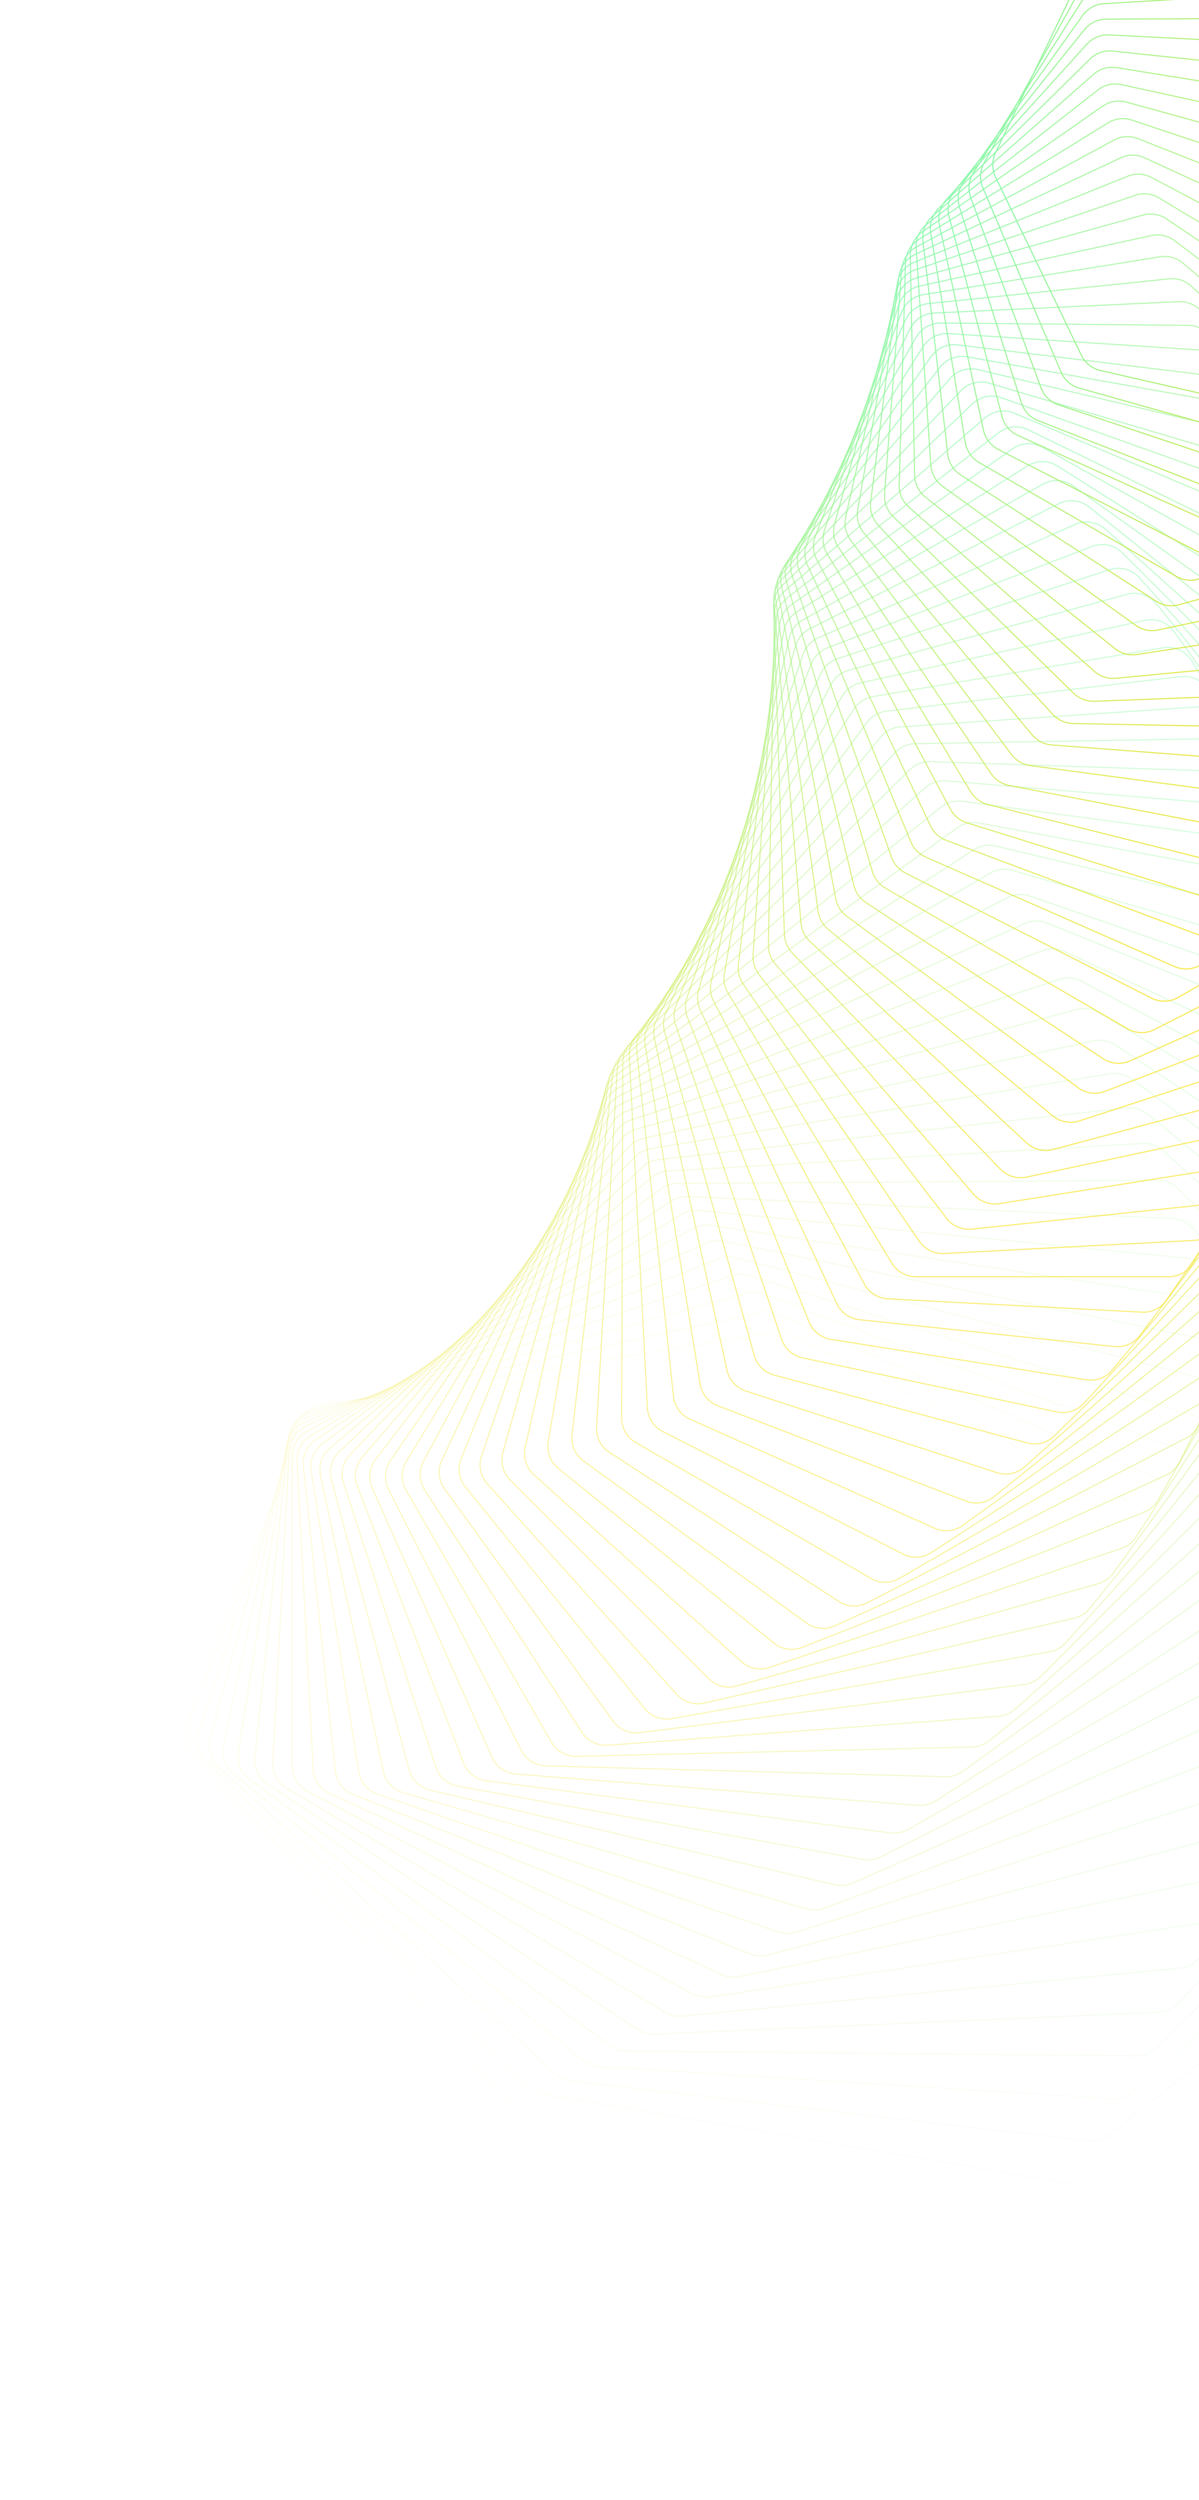<svg width="466" height="971" viewBox="0 0 466 971" fill="none" xmlns="http://www.w3.org/2000/svg">
<path opacity="0.014" d="M532.101 795.205C533.197 799.968 531.009 804.882 526.736 807.254L399.859 877.686C397.332 879.088 394.353 879.437 391.57 878.655L191.542 822.465C189.353 821.85 187.41 820.571 185.981 818.803L71.559 677.327C68.967 674.123 68.391 669.736 70.067 665.97L121.536 550.371C123.212 546.606 126.858 544.099 130.973 543.881L312.674 534.246C314.944 534.126 317.195 534.714 319.116 535.929L494.719 646.98C497.162 648.525 498.896 650.972 499.544 653.789L532.101 795.205Z" stroke="url(#paint0_linear_2473_9389)" stroke-width="0.448"/>
<path opacity="0.029" d="M537.347 772.972C538.681 777.66 536.759 782.666 532.631 785.258L410.618 861.877C408.167 863.416 405.207 863.924 402.382 863.29L201.528 818.16C199.304 817.661 197.291 816.48 195.769 814.783L75.328 680.491C72.58 677.427 71.779 673.082 73.254 669.239L118.332 551.808C119.807 547.965 123.31 545.272 127.402 544.834L306.766 525.625C309.033 525.383 311.319 525.852 313.306 526.969L492.767 627.83C495.29 629.248 497.151 631.606 497.942 634.39L537.347 772.972Z" stroke="url(#paint1_linear_2473_9389)" stroke-width="0.448"/>
<path opacity="0.043" d="M541.885 750.731C543.45 755.333 541.798 760.417 537.827 763.22L420.976 845.711C418.608 847.383 415.674 848.049 412.816 847.564L211.741 813.427C209.487 813.044 207.408 811.966 205.797 810.343L79.773 683.476C76.876 680.56 75.853 676.268 77.124 672.359L115.761 553.445C117.031 549.535 120.381 546.664 124.439 546.008L300.965 517.445C303.223 517.079 305.538 517.429 307.587 518.445L490.325 609.016C492.922 610.303 494.904 612.566 495.837 615.311L541.885 750.731Z" stroke="url(#paint2_linear_2473_9389)" stroke-width="0.448"/>
<path opacity="0.058" d="M545.713 728.52C547.504 733.025 546.125 738.171 542.322 741.177L430.909 829.21C428.631 831.01 425.733 831.833 422.849 831.499L222.149 808.252C219.87 807.988 217.732 807.017 216.034 805.474L84.871 686.244C81.833 683.483 80.592 679.257 81.654 675.291L113.821 555.245C114.883 551.28 118.071 548.24 122.082 547.367L295.288 509.694C297.53 509.206 299.868 509.434 301.973 510.344L487.408 590.562C490.072 591.715 492.171 593.877 493.244 596.575L545.713 728.52Z" stroke="url(#paint3_linear_2473_9389)" stroke-width="0.448"/>
<path opacity="0.072" d="M548.84 706.38C550.851 710.776 549.747 715.971 546.122 719.168L440.405 812.403C438.224 814.326 435.369 815.304 432.467 815.123L232.726 802.632C230.429 802.489 228.236 801.626 226.456 800.167L90.603 688.764C87.433 686.165 85.978 682.014 86.83 678.005L112.513 557.175C113.365 553.165 116.383 549.965 120.336 548.88L289.756 502.365C291.975 501.755 294.33 501.86 296.486 502.663L484.039 572.494C486.764 573.509 488.974 575.564 490.184 578.208L548.84 706.38Z" stroke="url(#paint4_linear_2473_9389)" stroke-width="0.448"/>
<path opacity="0.087" d="M551.281 684.348C553.506 688.624 552.678 693.852 549.24 697.231L449.455 795.313C447.378 797.354 444.575 798.485 441.663 798.458L243.451 796.559C241.143 796.537 238.9 795.787 237.043 794.416L96.956 691.001C93.662 688.57 91.997 684.507 92.637 680.463L111.844 559.197C112.485 555.154 115.324 551.804 119.208 550.509L284.395 495.445C286.585 494.715 288.95 494.695 291.152 495.387L480.249 554.832C483.027 555.706 485.344 557.648 486.688 560.231L551.281 684.348Z" stroke="url(#paint5_linear_2473_9389)" stroke-width="0.448"/>
<path opacity="0.101" d="M553.038 662.459C555.47 666.606 554.918 671.852 551.677 675.402L458.039 777.967C456.072 780.121 453.329 781.403 450.415 781.529L254.289 790.027C251.975 790.127 249.689 789.493 247.758 788.214L103.896 692.924C100.488 690.666 98.619 686.701 99.046 682.635L111.801 561.277C112.229 557.211 114.882 553.721 118.685 552.221L279.215 488.925C281.369 488.075 283.737 487.929 285.98 488.509L476.053 537.598C478.877 538.327 481.294 540.151 482.77 542.667L553.038 662.459Z" stroke="url(#paint6_linear_2473_9389)" stroke-width="0.448"/>
<path opacity="0.116" d="M554.138 640.751C556.769 644.757 556.494 650.008 553.458 653.717L466.159 760.392C464.309 762.653 461.634 764.082 458.726 764.363L265.226 783.034C262.913 783.257 260.589 782.74 258.589 781.557L111.416 694.502C107.902 692.424 105.834 688.566 106.048 684.489L112.395 563.38C112.608 559.304 115.069 555.683 118.78 553.983L274.247 482.789C276.36 481.822 278.725 481.55 281.002 482.014L471.49 520.809C474.352 521.392 476.864 523.093 478.468 525.535L554.138 640.751Z" stroke="url(#paint7_linear_2473_9389)" stroke-width="0.448"/>
<path opacity="0.13" d="M554.595 619.258C557.417 623.114 557.417 628.354 554.595 632.21L473.806 742.616C472.078 744.977 469.478 746.55 466.585 746.985L276.233 775.578C273.928 775.924 271.572 775.527 269.508 774.443L119.486 695.707C115.877 693.813 113.616 690.073 113.616 685.997L113.616 565.472C113.616 561.395 115.877 557.656 119.486 555.761L269.508 477.025C271.572 475.942 273.928 475.544 276.233 475.891L466.585 504.484C469.478 504.918 472.078 506.491 473.806 508.852L554.595 619.258Z" stroke="url(#paint8_linear_2473_9389)" stroke-width="0.448"/>
<path opacity="0.145" d="M554.417 598.012C557.421 601.709 557.695 606.923 555.094 610.915L480.964 724.663C479.364 727.119 476.848 728.831 473.977 729.419L287.276 767.656C284.985 768.125 282.603 767.85 280.479 766.869L128.072 696.51C124.377 694.804 121.93 691.192 121.717 687.127L115.449 567.517C115.236 563.452 117.291 559.604 120.788 557.521L265.006 471.617C267.015 470.42 269.355 469.897 271.683 470.124L461.358 488.635C464.274 488.92 466.956 490.36 468.804 492.635L554.417 598.012Z" stroke="url(#paint9_linear_2473_9389)" stroke-width="0.448"/>
<path opacity="0.159" d="M553.636 577.048C556.813 580.578 557.357 585.752 554.983 589.866L487.638 706.565C486.171 709.108 483.746 710.956 480.906 711.696L298.339 759.273C296.068 759.865 293.667 759.713 291.489 758.838L137.158 696.889C133.386 695.375 130.761 691.9 130.337 687.859L117.895 569.486C117.47 565.444 119.315 561.499 122.69 559.234L260.768 466.551C262.717 465.243 265.034 464.595 267.379 464.702L455.847 473.282C458.78 473.415 461.536 474.719 463.5 476.9L553.636 577.048Z" stroke="url(#paint10_linear_2473_9389)" stroke-width="0.448"/>
<path opacity="0.174" d="M552.267 556.394C555.608 559.749 556.419 564.869 554.278 569.091L493.822 688.346C492.493 690.968 490.166 692.947 487.364 693.838L309.393 750.428C307.148 751.142 304.734 751.114 302.506 750.349L146.71 696.818C142.872 695.499 140.077 692.17 139.442 688.162L120.94 571.343C120.305 567.335 121.935 563.304 125.177 560.865L256.806 461.81C258.688 460.394 260.976 459.621 263.331 459.606L450.079 458.431C453.019 458.412 455.844 459.575 457.918 461.658L552.267 556.394Z" stroke="url(#paint11_linear_2473_9389)" stroke-width="0.448"/>
<path opacity="0.188" d="M550.336 536.08C553.83 539.252 554.904 544.304 553.001 548.622L499.514 670.033C498.327 672.728 496.105 674.832 493.35 675.872L320.412 741.126C318.201 741.961 315.779 742.058 313.508 741.404L156.7 696.275C152.806 695.154 149.848 691.979 149.006 688.016L124.571 573.058C123.728 569.095 125.139 564.991 128.24 562.384L253.136 457.376C254.945 455.855 257.197 454.959 259.557 454.822L444.084 444.095C447.024 443.924 449.91 444.943 452.09 446.922L550.336 536.08Z" stroke="url(#paint12_linear_2473_9389)" stroke-width="0.448"/>
<path opacity="0.203" d="M547.863 516.135C551.502 519.116 552.833 524.086 551.173 528.488L504.713 651.654C503.671 654.414 501.562 656.638 498.861 657.824L331.371 731.372C329.2 732.326 326.777 732.549 324.467 732.01L167.095 695.24C163.156 694.32 160.044 691.307 158.997 687.4L128.773 574.601C127.726 570.694 128.915 566.528 131.865 563.762L249.769 453.233C251.5 451.61 253.71 450.593 256.067 450.333L437.891 430.282C440.824 429.959 443.762 430.83 446.044 432.7L547.863 516.135Z" stroke="url(#paint13_linear_2473_9389)" stroke-width="0.448"/>
<path opacity="0.217" d="M544.882 496.584C548.654 499.369 550.238 504.244 548.824 508.714L509.425 633.236C508.534 636.053 506.543 638.392 503.904 639.721L342.252 721.172C340.126 722.244 337.709 722.594 335.366 722.17L177.871 693.697C173.898 692.978 170.64 690.134 169.392 686.294L133.537 575.943C132.289 572.102 133.253 567.887 136.045 564.97L246.725 449.361C248.372 447.642 250.533 446.505 252.882 446.122L431.538 417C434.454 416.525 437.439 417.246 439.816 419.002L544.882 496.584Z" stroke="url(#paint14_linear_2473_9389)" stroke-width="0.448"/>
<path opacity="0.232" d="M541.414 477.451C545.308 480.034 547.138 484.8 545.972 489.325L513.648 614.804C512.91 617.671 511.044 620.117 508.475 621.587L353.023 710.534C350.949 711.72 348.545 712.197 346.175 711.892L188.989 691.626C184.991 691.111 181.598 688.443 180.153 684.68L138.84 577.054C137.395 573.291 138.132 569.038 140.758 565.98L244.009 445.742C245.566 443.929 247.672 442.675 250.008 442.169L425.048 404.252C427.94 403.625 430.964 404.195 433.431 405.831L541.414 477.451Z" stroke="url(#paint15_linear_2473_9389)" stroke-width="0.448"/>
<path opacity="0.246" d="M537.487 458.76C541.492 461.135 543.561 465.781 542.646 470.347L517.387 596.386C516.804 599.294 515.069 601.841 512.577 603.448L363.664 699.467C361.648 700.767 359.262 701.37 356.871 701.184L200.418 689.016C196.406 688.704 192.887 686.22 191.25 682.544L144.664 577.91C143.027 574.234 143.536 569.956 145.988 566.766L241.634 442.357C243.095 440.456 245.14 439.086 247.455 438.458L418.453 392.043C421.315 391.266 424.369 391.681 426.92 393.194L537.487 458.76Z" stroke="url(#paint16_linear_2473_9389)" stroke-width="0.448"/>
<path opacity="0.261" d="M533.131 440.529C537.237 442.692 539.536 447.206 538.873 451.799L520.648 578.006C520.223 580.946 518.624 583.588 516.217 585.327L374.151 687.98C372.2 689.39 369.839 690.119 367.432 690.054L212.125 685.853C208.109 685.744 204.474 683.449 202.65 679.869L150.991 578.483C149.167 574.903 149.447 570.613 151.719 567.301L239.608 439.185C240.97 437.2 242.948 435.718 245.235 434.968L411.787 380.372C414.61 379.447 417.687 379.707 420.315 381.091L533.131 440.529Z" stroke="url(#paint17_linear_2473_9389)" stroke-width="0.448"/>
<path opacity="0.275" d="M528.378 422.78C532.572 424.727 535.095 429.096 534.684 433.702L523.439 559.689C523.175 562.653 521.717 565.382 519.401 567.25L384.465 676.086C382.584 677.603 380.254 678.456 377.838 678.513L224.077 682.127C220.068 682.221 216.327 680.12 214.322 676.647L157.801 578.749C155.796 575.276 155.846 570.986 157.932 567.561L237.943 436.207C239.2 434.143 241.104 432.552 243.359 431.681L405.08 369.241C407.856 368.17 410.949 368.272 413.648 369.525L528.378 422.78Z" stroke="url(#paint18_linear_2473_9389)" stroke-width="0.448"/>
<path opacity="0.29" d="M523.257 405.528C527.528 407.255 530.264 411.469 530.105 416.074L525.767 541.459C525.664 544.438 524.352 547.247 522.135 549.239L394.583 663.795C392.777 665.416 390.485 666.393 388.066 666.572L236.239 677.828C232.247 678.124 228.411 676.222 226.231 672.865L165.07 578.685C162.89 575.328 162.712 571.049 164.606 567.523L236.642 433.4C237.79 431.263 239.615 429.566 241.83 428.577L398.362 358.646C401.084 357.43 404.183 357.375 406.947 358.492L523.257 405.528Z" stroke="url(#paint19_linear_2473_9389)" stroke-width="0.448"/>
<path opacity="0.304" d="M517.799 388.79C522.136 390.295 525.076 394.343 525.168 398.932L527.641 523.342C527.7 526.328 526.539 529.209 524.426 531.319L404.483 651.123C402.759 652.845 400.512 653.943 398.095 654.246L248.576 672.953C244.612 673.449 240.691 671.75 238.343 668.518L172.774 578.27C170.426 575.038 170.021 570.784 171.718 567.167L235.714 430.748C236.748 428.542 238.488 426.744 240.658 425.637L391.663 348.585C394.323 347.228 397.421 347.014 400.242 347.993L517.799 388.79Z" stroke="url(#paint20_linear_2473_9389)" stroke-width="0.448"/>
<path opacity="0.319" d="M512.039 372.578C516.429 373.858 519.564 377.73 519.904 382.291L529.074 505.358C529.296 508.342 528.29 511.286 526.288 513.51L414.149 638.083C412.513 639.901 410.315 641.12 407.907 641.545L261.057 667.495C257.13 668.189 253.136 666.697 250.626 663.597L180.893 577.484C178.383 574.385 177.754 570.168 179.249 566.471L235.164 428.225C236.081 425.958 237.73 424.062 239.848 422.839L385.014 339.051C387.605 337.556 390.695 337.184 393.567 338.021L512.039 372.578Z" stroke="url(#paint21_linear_2473_9389)" stroke-width="0.448"/>
<path opacity="0.333" d="M506.007 356.904C510.44 357.959 513.758 361.644 514.344 366.163L530.076 487.532C530.461 490.504 529.613 493.505 527.728 495.836L423.561 624.693C422.017 626.603 419.876 627.939 417.483 628.488L273.645 661.454C269.765 662.343 265.709 661.06 263.046 658.102L189.399 576.31C186.736 573.352 185.884 569.184 187.174 565.418L234.995 425.815C235.791 423.491 237.343 421.502 239.404 420.166L378.444 330.039C380.959 328.408 384.032 327.878 386.948 328.572L506.007 356.904Z" stroke="url(#paint22_linear_2473_9389)" stroke-width="0.448"/>
<path opacity="0.348" d="M499.74 341.776C504.203 342.604 507.694 346.096 508.522 350.558L530.662 469.882C531.21 472.835 530.523 475.882 528.762 478.315L432.704 610.966C431.257 612.964 429.179 614.415 426.806 615.087L286.309 654.826C282.487 655.908 278.379 654.837 275.57 652.028L198.27 574.728C195.461 571.919 194.391 567.811 195.472 563.989L235.212 423.492C235.883 421.119 237.335 419.041 239.332 417.595L371.984 321.536C374.416 319.775 377.464 319.088 380.416 319.636L499.74 341.776Z" stroke="url(#paint23_linear_2473_9389)" stroke-width="0.448"/>
<path opacity="0.362" d="M493.263 327.203C497.744 327.804 501.397 331.093 502.463 335.486L530.84 452.43C531.55 455.354 531.027 458.441 529.394 460.967L441.553 596.921C440.209 599.002 438.2 600.566 435.854 601.359L299.009 647.616C295.253 648.885 291.105 648.029 288.159 645.376L207.471 572.725C204.525 570.072 203.24 566.036 204.11 562.169L235.809 421.238C236.353 418.822 237.698 416.66 239.627 415.106L365.654 313.535C367.997 311.647 371.012 310.805 373.994 311.205L493.263 327.203Z" stroke="url(#paint24_linear_2473_9389)" stroke-width="0.448"/>
<path opacity="0.377" d="M486.618 313.19C491.105 313.564 494.907 316.643 496.206 320.954L530.632 435.196C531.502 438.082 531.145 441.199 529.646 443.814L450.102 582.577C448.865 584.735 446.931 586.409 444.617 587.323L311.717 639.826C308.038 641.279 303.861 640.639 300.787 638.149L216.984 570.287C213.91 567.797 212.415 563.845 213.071 559.944L236.796 419.032C237.209 416.579 238.443 414.339 240.297 412.681L359.49 306.024C361.736 304.014 364.711 303.017 367.714 303.268L486.618 313.19Z" stroke="url(#paint25_linear_2473_9389)" stroke-width="0.448"/>
<path opacity="0.391" d="M479.835 299.74C484.317 299.889 488.256 302.751 489.783 306.967L530.052 418.198C531.08 421.038 530.892 424.176 529.531 426.872L458.334 567.953C457.208 570.183 455.355 571.962 453.08 572.996L324.401 631.462C320.807 633.095 316.612 632.67 313.419 630.35L226.78 567.403C223.586 565.082 221.886 561.224 222.328 557.302L238.169 416.853C238.449 414.371 239.568 412.058 241.341 410.298L353.516 298.989C355.66 296.862 358.586 295.713 361.604 295.814L479.835 299.74Z" stroke="url(#paint26_linear_2473_9389)" stroke-width="0.448"/>
<path opacity="0.406" d="M472.947 286.854C477.412 286.779 481.476 289.418 483.223 293.527L529.116 401.452C530.3 404.236 530.281 407.386 529.063 410.157L466.235 553.065C465.225 555.363 463.458 557.244 461.228 558.396L337.025 622.529C333.525 624.337 329.325 624.128 326.021 621.983L236.828 564.06C233.525 561.914 231.625 558.162 231.853 554.229L239.924 414.68C240.069 412.174 241.069 409.794 242.757 407.937L347.756 292.415C349.792 290.175 352.662 288.877 355.687 288.826L472.947 286.854Z" stroke="url(#paint27_linear_2473_9389)" stroke-width="0.448"/>
<path opacity="0.42" d="M465.984 274.533C470.421 274.236 474.597 276.648 476.558 280.638L527.838 384.975C529.175 387.697 529.326 390.85 528.255 393.686L473.79 537.938C472.9 540.296 471.224 542.276 469.045 543.544L349.557 613.04C346.16 615.016 341.964 615.023 338.56 613.057L247.099 560.252C243.696 558.287 241.604 554.651 241.616 550.72L242.058 412.493C242.066 409.972 242.943 407.53 244.54 405.58L342.233 286.286C344.154 283.94 346.96 282.495 349.985 282.292L465.984 274.533Z" stroke="url(#paint28_linear_2473_9389)" stroke-width="0.448"/>
<path opacity="0.435" d="M458.984 262.774C463.381 262.258 467.656 264.437 469.824 268.297L526.242 368.783C527.729 371.432 528.051 374.579 527.13 377.474L480.994 522.589C480.227 525.003 478.648 527.077 476.525 528.458L361.97 603.003C358.683 605.141 354.504 605.362 351.01 603.582L257.57 555.972C254.076 554.192 251.798 550.681 251.597 546.765L244.571 410.272C244.44 407.742 245.19 405.246 246.692 403.206L336.974 280.585C338.775 278.138 341.51 276.549 344.528 276.195L458.984 262.774Z" stroke="url(#paint29_linear_2473_9389)" stroke-width="0.448"/>
<path opacity="0.449" d="M451.975 251.573C456.321 250.842 460.682 252.784 463.047 256.503L524.342 352.889C525.975 355.457 526.467 358.589 525.701 361.535L487.833 507.041C487.192 509.504 485.714 511.667 483.654 513.16L374.229 592.43C371.061 594.726 366.91 595.159 363.335 593.568L268.207 551.214C264.633 549.623 262.177 546.248 261.763 542.357L247.453 407.997C247.183 405.466 247.802 402.921 249.204 400.797L331.997 275.293C333.673 272.752 336.33 271.022 339.332 270.517L451.975 251.573Z" stroke="url(#paint30_linear_2473_9389)" stroke-width="0.448"/>
<path opacity="0.464" d="M444.989 240.923C449.274 239.981 453.708 241.683 456.262 245.25L522.158 337.305C523.934 339.785 524.596 342.893 523.986 345.881L494.299 491.315C493.788 493.821 492.417 496.068 490.424 497.67L386.308 581.337C383.266 583.782 379.153 584.425 375.509 583.027L278.984 545.974C275.34 544.575 272.714 541.345 272.089 537.492L250.7 405.649C250.29 403.125 250.776 400.537 252.072 398.333L327.325 270.39C328.871 267.761 331.443 265.895 334.422 265.24L444.989 240.923Z" stroke="url(#paint31_linear_2473_9389)" stroke-width="0.448"/>
<path opacity="0.478" d="M438.061 230.818C442.274 229.669 446.767 231.129 449.5 234.535L519.715 322.044C521.628 324.428 522.459 327.502 522.008 330.525L500.389 475.434C500.009 477.975 498.75 480.303 496.83 482.01L398.181 569.739C395.272 572.326 391.208 573.177 387.505 571.974L289.875 540.252C286.171 539.049 283.384 535.972 282.551 532.168L254.308 403.21C253.758 400.7 254.107 398.077 255.295 395.798L322.979 265.857C324.391 263.146 326.871 261.147 329.819 260.343L438.061 230.818Z" stroke="url(#paint32_linear_2473_9389)" stroke-width="0.448"/>
<path opacity="0.493" d="M431.213 221.248C435.344 219.897 439.883 221.113 442.785 224.349L517.024 307.115C519.069 309.395 520.068 312.427 519.778 315.476L506.089 459.418C505.844 461.989 504.701 464.391 502.859 466.201L409.815 557.652C407.044 560.375 403.041 561.429 399.289 560.424L300.844 534.046C297.093 533.04 294.152 530.126 293.115 526.383L258.262 400.661C257.572 398.173 257.782 395.521 258.856 393.172L318.972 261.67C320.246 258.885 322.626 256.758 325.537 255.806L431.213 221.248Z" stroke="url(#paint33_linear_2473_9389)" stroke-width="0.448"/>
<path opacity="0.507" d="M424.486 212.201C428.525 210.654 433.096 211.626 436.157 214.682L514.118 292.528C516.289 294.697 517.453 297.677 517.326 300.743L511.405 443.29C511.298 445.884 510.274 448.355 508.516 450.264L421.193 545.096C418.569 547.946 414.635 549.2 410.846 548.394L311.876 527.358C308.086 526.552 305.003 523.807 303.765 520.136L262.563 397.985C261.734 395.526 261.803 392.852 262.76 390.439L315.33 257.808C316.461 254.955 318.736 252.706 321.603 251.608L424.486 212.201Z" stroke="url(#paint34_linear_2473_9389)" stroke-width="0.448"/>
<path opacity="0.522" d="M417.897 203.666C421.835 201.929 426.425 202.656 429.633 205.525L511.005 278.292C513.298 280.342 514.624 283.261 514.661 286.337L516.325 427.075C516.355 429.683 515.455 432.217 513.786 434.222L432.282 532.091C429.809 535.06 425.956 536.509 422.14 535.904L322.931 520.191C319.114 519.587 315.897 517.018 314.463 513.43L267.192 395.165C266.223 392.743 266.15 390.055 266.986 387.583L312.059 254.248C313.044 251.334 315.207 248.968 318.022 247.726L417.897 203.666Z" stroke="url(#paint35_linear_2473_9389)" stroke-width="0.448"/>
<path opacity="0.536" d="M411.48 195.627C415.308 193.707 419.903 194.19 423.248 196.864L507.715 264.41C510.122 266.335 511.608 269.185 511.809 272.261L520.851 410.791C521.022 413.408 520.249 416 518.673 418.096L443.065 518.656C440.749 521.736 436.987 523.375 433.154 522.972L333.989 512.549C330.156 512.146 326.816 509.761 325.192 506.267L272.144 392.184C271.038 389.806 270.821 387.111 271.532 384.587L309.179 250.963C310.014 247.996 312.06 245.518 314.815 244.136L411.48 195.627Z" stroke="url(#paint36_linear_2473_9389)" stroke-width="0.448"/>
<path opacity="0.551" d="M405.259 188.07C408.968 185.973 413.555 186.213 417.024 188.687L504.265 250.891C506.78 252.684 508.422 255.455 508.788 258.523L524.981 394.464C525.293 397.082 524.651 399.724 523.173 401.908L453.518 504.815C451.364 507.998 447.701 509.82 443.863 509.619L345.021 504.439C341.183 504.238 337.731 502.042 335.921 498.652L277.404 389.028C276.163 386.702 275.801 384.006 276.385 381.435L306.699 247.932C307.383 244.919 309.306 242.335 311.995 240.814L405.259 188.07Z" stroke="url(#paint37_linear_2473_9389)" stroke-width="0.448"/>
<path opacity="0.565" d="M399.263 180.977C402.844 178.71 407.411 178.71 410.992 180.977L500.68 237.737C503.296 239.392 505.091 242.076 505.62 245.127L528.718 378.114C529.172 380.726 528.664 383.414 527.289 385.68L463.624 490.591C461.636 493.867 458.082 495.868 454.249 495.868L356.005 495.868C352.173 495.868 348.618 493.867 346.63 490.591L282.966 385.68C281.591 383.413 281.083 380.726 281.536 378.114L304.634 245.127C305.164 242.076 306.958 239.392 309.574 237.737L399.263 180.977Z" stroke="url(#paint38_linear_2473_9389)" stroke-width="0.448"/>
<path opacity="0.58" d="M393.508 174.329C396.954 171.902 401.487 171.664 405.168 173.718L496.976 224.951C499.685 226.463 501.627 229.052 502.321 232.076L532.058 361.764C532.654 364.362 532.283 367.089 531.015 369.433L473.359 476.007C471.541 479.368 468.104 481.54 464.288 481.74L366.909 486.844C363.093 487.044 359.448 485.243 357.288 482.09L288.809 382.127C287.302 379.928 286.648 377.255 286.969 374.609L302.988 242.523C303.361 239.443 305.022 236.665 307.559 234.878L393.508 174.329Z" stroke="url(#paint39_linear_2473_9389)" stroke-width="0.448"/>
<path opacity="0.594" d="M388.026 168.109C391.33 165.529 395.815 165.057 399.583 166.895L493.18 212.536C495.976 213.899 498.061 216.385 498.917 219.375L535.012 345.438C535.75 348.015 535.518 350.773 534.361 353.191L482.713 461.091C481.068 464.528 477.757 466.864 473.968 467.262L377.717 477.379C373.928 477.777 370.204 476.18 367.88 473.16L294.927 378.357C293.292 376.232 292.492 373.582 292.678 370.908L301.775 240.095C301.99 236.993 303.513 234.128 305.964 232.214L388.026 168.109Z" stroke="url(#paint40_linear_2473_9389)" stroke-width="0.448"/>
<path opacity="0.609" d="M382.831 162.295C385.986 159.57 390.413 158.869 394.255 160.486L489.31 200.493C492.182 201.702 494.405 204.076 495.422 207.022L537.578 329.154C538.458 331.703 538.368 334.487 537.325 336.973L491.665 445.867C490.196 449.37 487.019 451.863 483.267 452.457L388.4 467.483C384.648 468.077 380.856 466.688 378.376 463.81L301.301 374.356C299.541 372.313 298.595 369.694 298.644 366.998L300.996 237.816C301.053 234.7 302.433 231.755 304.792 229.717L382.831 162.295Z" stroke="url(#paint41_linear_2473_9389)" stroke-width="0.448"/>
<path opacity="0.623" d="M377.945 156.864C380.944 154.003 385.3 153.077 389.203 154.471L485.385 188.817C488.327 189.868 490.681 192.123 491.857 195.018L539.762 312.935C540.783 315.447 540.836 318.249 539.912 320.799L500.203 430.36C498.913 433.92 495.877 436.563 492.173 437.35L398.935 457.168C395.231 457.955 391.383 456.776 388.756 454.049L307.917 370.111C306.036 368.158 304.945 365.576 304.856 362.866L300.658 235.658C300.555 232.536 301.788 229.518 304.049 227.362L377.945 156.864Z" stroke="url(#paint42_linear_2473_9389)" stroke-width="0.448"/>
<path opacity="0.638" d="M373.385 151.795C376.223 148.807 380.495 147.663 384.447 148.831L481.427 177.512C484.429 178.4 486.909 180.529 488.241 183.363L541.57 296.802C542.731 299.271 542.93 302.085 542.127 304.692L508.314 414.6C507.204 418.208 504.316 420.991 500.67 421.968L409.301 446.451C405.655 447.428 401.763 446.461 398.998 443.892L314.76 365.615C312.762 363.758 311.527 361.222 311.298 358.504L300.762 233.597C300.499 230.477 301.582 227.394 303.738 225.124L373.385 151.795Z" stroke="url(#paint43_linear_2473_9389)" stroke-width="0.448"/>
<path opacity="0.652" d="M369.172 147.064C371.843 143.959 376.021 142.601 380.007 143.543L477.459 166.571C480.513 167.293 483.112 169.288 484.597 172.053L543.014 280.775C544.313 283.193 544.658 286.01 543.981 288.671L515.991 398.614C515.063 402.259 512.331 405.175 508.752 406.338L419.481 435.344C415.903 436.506 411.979 435.753 409.085 433.349L321.818 360.856C319.706 359.102 318.329 356.619 317.959 353.899L301.314 231.605C300.891 228.495 301.82 225.353 303.867 222.974L369.172 147.064Z" stroke="url(#paint44_linear_2473_9389)" stroke-width="0.448"/>
<path opacity="0.667" d="M365.318 142.647C367.818 139.435 371.891 137.871 375.898 138.586L473.499 155.992C476.596 156.544 479.306 158.4 480.941 161.087L544.099 264.874C545.535 267.233 546.028 270.048 545.479 272.755L523.224 382.429C522.479 386.103 519.907 389.142 516.407 390.486L429.454 423.864C425.953 425.208 422.009 424.67 418.996 422.438L329.072 355.826C326.852 354.182 325.335 351.76 324.823 349.046L302.312 229.656C301.729 226.565 302.502 223.372 304.433 220.89L365.318 142.647Z" stroke="url(#paint45_linear_2473_9389)" stroke-width="0.448"/>
<path opacity="0.681" d="M361.838 138.519C364.162 135.208 368.12 133.446 372.135 133.934L469.566 145.767C472.696 146.147 475.511 147.857 477.293 150.459L544.837 249.116C546.407 251.41 547.048 254.215 546.629 256.963L530.007 366.073C529.444 369.766 527.039 372.919 523.626 374.439L439.201 412.027C435.788 413.547 431.835 413.224 428.714 411.171L336.507 350.515C334.184 348.988 332.529 346.635 331.875 343.933L303.754 227.723C303.012 224.658 303.626 221.423 305.438 218.842L361.838 138.519Z" stroke="url(#paint46_linear_2473_9389)" stroke-width="0.448"/>
<path opacity="0.696" d="M358.741 134.654C360.886 131.256 364.718 129.303 368.728 129.565L465.677 135.893C468.831 136.099 471.743 137.656 473.666 140.164L545.234 233.522C546.937 235.742 547.726 238.53 547.44 241.313L536.33 349.574C535.95 353.278 533.717 356.536 530.4 358.226L448.703 399.853C445.386 401.543 441.438 401.435 438.218 399.565L344.103 344.919C341.683 343.514 339.892 341.237 339.096 338.555L305.635 225.78C304.735 222.75 305.188 219.479 306.875 216.807L358.741 134.654Z" stroke="url(#paint47_linear_2473_9389)" stroke-width="0.448"/>
<path opacity="0.71" d="M356.043 131.028C358.006 127.552 361.703 125.418 365.695 125.455L461.856 126.363C465.024 126.392 468.025 127.791 470.085 130.199L545.309 218.11C547.141 220.25 548.078 223.013 547.928 225.825L542.198 332.964C542 336.668 539.943 340.021 536.731 341.876L457.95 387.36C454.738 389.214 450.806 389.319 447.499 387.639L351.849 339.031C349.338 337.755 347.414 335.562 346.477 332.906L307.956 223.804C306.901 220.816 307.19 217.518 308.748 214.76L356.043 131.028Z" stroke="url(#paint48_linear_2473_9389)" stroke-width="0.448"/>
<path opacity="0.725" d="M353.748 127.612C355.526 124.069 359.079 121.761 363.04 121.577L458.115 117.165C461.288 117.018 464.368 118.253 466.56 120.552L545.069 202.894C547.026 204.946 548.112 207.677 548.098 210.512L547.603 316.267C547.586 319.962 545.709 323.4 542.61 325.413L466.923 374.564C463.824 376.577 459.919 376.893 456.537 375.406L359.724 332.845C357.128 331.703 355.075 329.601 353.996 326.978L310.705 221.765C309.497 218.828 309.621 215.511 311.046 212.673L353.748 127.612Z" stroke="url(#paint49_linear_2473_9389)" stroke-width="0.448"/>
<path opacity="0.739" d="M351.864 124.382C353.457 120.781 356.857 118.311 360.774 117.909L454.473 108.294C457.641 107.969 460.793 109.037 463.111 111.22L544.53 187.893C546.608 189.85 547.842 192.542 547.967 195.394L552.547 299.514C552.709 303.191 551.015 306.704 548.037 308.868L475.609 361.49C472.631 363.654 468.767 364.179 465.32 362.889L367.711 326.358C365.037 325.357 362.859 323.352 361.639 320.77L313.878 219.643C312.519 216.764 312.477 213.436 313.765 210.525L351.864 124.382Z" stroke="url(#paint50_linear_2473_9389)" stroke-width="0.448"/>
<path opacity="0.754" d="M350.395 121.311C351.8 117.663 355.041 115.039 358.901 114.423L450.944 99.739C454.097 99.236 457.311 100.131 459.749 102.191L543.702 173.121C545.898 174.977 547.278 177.621 547.544 180.484L557.03 282.732C557.368 286.382 555.861 289.96 553.012 292.267L483.995 348.155C481.146 350.462 477.333 351.193 473.833 350.103L375.792 319.566C373.047 318.711 370.747 316.812 369.388 314.277L317.463 217.412C315.955 214.599 315.748 211.268 316.895 208.29L350.395 121.311Z" stroke="url(#paint51_linear_2473_9389)" stroke-width="0.448"/>
<path opacity="0.768" d="M349.353 118.37C350.57 114.685 353.643 111.918 357.435 111.093L447.552 91.488C450.679 90.807 453.947 91.527 456.499 93.457L542.609 158.591C544.92 160.339 546.445 162.929 546.851 165.797L561.062 265.947C561.575 269.562 560.255 273.194 557.542 275.637L492.079 334.581C489.366 337.024 485.615 337.956 482.074 337.068L383.957 312.467C381.148 311.763 378.731 309.975 377.235 307.495L321.458 215.048C319.805 212.308 319.432 208.983 320.435 205.944L349.353 118.37Z" stroke="url(#paint52_linear_2473_9389)" stroke-width="0.448"/>
<path opacity="0.783" d="M348.728 115.535C349.756 111.823 352.656 108.923 356.368 107.895L444.3 83.53C447.391 82.673 450.703 83.213 453.362 85.008L541.257 144.319C543.676 145.951 545.344 148.48 545.893 151.345L564.638 249.188C565.322 252.758 564.192 256.436 561.622 259.006L499.839 320.789C497.268 323.359 493.591 324.489 490.021 323.805L392.178 305.06C389.313 304.511 386.784 302.843 385.152 300.424L325.841 212.529C324.046 209.87 323.506 206.558 324.363 203.467L348.728 115.535Z" stroke="url(#paint53_linear_2473_9389)" stroke-width="0.448"/>
<path opacity="0.797" d="M348.529 112.778C349.37 109.05 352.091 106.029 355.71 104.803L441.21 75.854C444.256 74.823 447.602 75.181 450.361 76.833L539.669 130.315C542.191 131.826 544.002 134.286 544.693 137.144L567.772 232.482C568.624 236 567.685 239.711 565.263 242.4L507.277 306.801C504.855 309.49 501.263 310.812 497.675 310.333L400.447 297.346C397.533 296.956 394.897 295.413 393.131 293.063L330.606 209.834C328.674 207.263 327.969 203.973 328.676 200.836L348.529 112.778Z" stroke="url(#paint54_linear_2473_9389)" stroke-width="0.448"/>
<path opacity="0.812" d="M348.754 110.073C349.407 106.339 351.944 103.207 355.461 101.791L438.293 68.446C441.284 67.242 444.654 67.415 447.505 68.92L537.86 116.592C540.481 117.974 542.43 120.358 543.265 123.201L570.471 215.853C571.486 219.31 570.738 223.044 568.471 225.844L514.383 292.637C512.116 295.437 508.619 296.944 505.026 296.67L408.743 289.322C405.789 289.097 403.051 287.686 401.154 285.41L335.738 206.941C333.673 204.464 332.803 201.204 333.359 198.028L348.754 110.073Z" stroke="url(#paint55_linear_2473_9389)" stroke-width="0.448"/>
<path opacity="0.826" d="M349.393 107.396C349.862 103.665 352.209 100.434 355.613 98.836L435.556 61.295C438.482 59.921 441.865 59.908 444.802 61.259L535.843 103.161C538.556 104.409 540.642 106.71 541.62 109.532L572.738 199.329C573.912 202.717 573.356 206.465 571.249 209.366L521.149 278.323C519.041 281.223 515.648 282.911 512.064 282.841L417.045 280.995C414.059 280.937 411.226 279.664 409.201 277.469L341.217 203.832C339.024 201.457 337.99 198.235 338.393 195.027L349.393 107.396Z" stroke="url(#paint56_linear_2473_9389)" stroke-width="0.448"/>
<path opacity="0.841" d="M350.452 104.719C350.738 101.001 352.892 97.683 356.173 95.91L433.018 54.384C435.87 52.843 439.257 52.642 442.27 53.836L533.644 90.028C536.443 91.137 538.664 93.348 539.784 96.142L574.595 182.932C575.923 186.244 575.557 189.995 573.613 192.987L527.578 263.876C525.634 266.869 522.356 268.729 518.791 268.862L425.345 272.362C422.337 272.475 419.415 271.346 417.263 269.24L347.034 200.486C344.718 198.219 343.524 195.043 343.772 191.811L350.452 104.719Z" stroke="url(#paint57_linear_2473_9389)" stroke-width="0.448"/>
<path opacity="0.855" d="M351.921 102.018C352.026 98.323 353.985 94.929 357.133 92.991L430.687 47.7C433.454 45.996 436.834 45.607 439.916 46.638L531.278 77.205C534.157 78.168 536.508 80.281 537.771 83.042L576.047 166.687C577.525 169.915 577.348 173.659 575.573 176.733L533.664 249.321C531.889 252.396 528.735 254.421 525.201 254.756L433.624 263.43C430.602 263.716 427.596 262.737 425.323 260.726L353.17 196.887C350.736 194.734 349.383 191.612 349.475 188.363L351.921 102.018Z" stroke="url(#paint58_linear_2473_9389)" stroke-width="0.448"/>
<path opacity="0.87" d="M353.792 99.27C353.72 95.606 355.481 92.149 358.488 90.054L428.57 41.229C431.244 39.367 434.607 38.789 437.749 39.654L528.763 64.698C531.715 65.51 534.193 67.519 535.597 70.239L577.111 150.616C578.731 153.754 578.742 157.48 577.138 160.627L539.406 234.68C537.803 237.827 534.782 240.009 531.291 240.542L441.864 254.202C438.837 254.664 435.756 253.84 433.364 251.93L359.606 193.018C357.06 190.984 355.55 187.924 355.485 184.666L353.792 99.27Z" stroke="url(#paint59_linear_2473_9389)" stroke-width="0.448"/>
<path opacity="0.884" d="M356.059 96.449C355.813 92.827 357.375 89.317 360.232 87.077L426.679 34.956C429.249 32.939 432.585 32.174 435.777 32.868L526.12 52.512C529.137 53.168 531.738 55.066 533.284 57.739L577.801 134.741C579.559 137.782 579.754 141.481 578.325 144.69L544.807 219.973C543.378 223.182 540.499 225.512 537.063 226.241L450.051 244.683C447.03 245.323 443.88 244.66 441.373 242.857L366.324 188.863C363.672 186.955 362.009 183.964 361.787 180.705L356.059 96.449Z" stroke="url(#paint60_linear_2473_9389)" stroke-width="0.448"/>
<path opacity="0.899" d="M358.71 93.533C358.294 89.96 359.656 86.411 362.356 84.035L425.019 28.863C427.477 26.698 430.775 25.746 434.008 26.267L523.367 40.651C526.443 41.147 529.163 42.927 530.848 45.547L578.133 119.082C580.023 122.02 580.399 125.682 579.147 128.943L549.867 205.221C548.615 208.482 545.885 210.952 542.515 211.871L458.171 234.878C455.165 235.698 451.952 235.2 449.335 233.51L373.304 184.408C370.552 182.631 368.739 179.717 368.36 176.463L358.71 93.533Z" stroke="url(#paint61_linear_2473_9389)" stroke-width="0.448"/>
<path opacity="0.913" d="M361.731 90.5C361.151 86.986 362.313 83.408 364.848 80.906L423.594 22.936C425.931 20.63 429.18 19.492 432.446 19.836L520.52 29.121C523.647 29.451 526.482 31.107 528.305 33.668L578.122 103.658C580.136 106.487 580.691 110.103 579.618 113.406L554.586 190.446C553.513 193.748 550.939 196.348 547.646 197.453L466.204 224.794C463.224 225.794 459.957 225.468 457.234 223.897L380.523 179.64C377.678 177.998 375.719 175.168 375.183 171.928L361.731 90.5Z" stroke="url(#paint62_linear_2473_9389)" stroke-width="0.448"/>
<path opacity="0.928" d="M365.115 87.329C364.375 83.882 365.338 80.288 367.703 77.673L422.413 17.161C424.621 14.719 427.811 13.398 431.1 13.564L517.604 17.925C520.774 18.085 523.718 19.61 525.678 22.106L577.791 88.488C579.922 91.203 580.651 94.764 579.758 98.098L558.973 175.668C558.079 179.002 555.668 181.722 552.464 183.007L474.142 214.44C471.197 215.621 467.884 215.47 465.06 214.023L387.964 174.548C385.033 173.047 382.931 170.309 382.24 167.089L365.115 87.329Z" stroke="url(#paint63_linear_2473_9389)" stroke-width="0.448"/>
<path opacity="0.942" d="M368.847 84C367.952 80.626 368.717 77.029 370.906 74.311L421.481 11.52C423.552 8.948 426.671 7.447 429.973 7.432L514.638 7.062C517.841 7.048 520.891 8.436 522.985 10.861L577.157 73.588C579.399 76.184 580.297 79.68 579.584 83.035L563.032 160.906C562.319 164.262 560.076 167.09 556.972 168.55L481.97 203.821C479.071 205.184 475.72 205.211 472.799 203.895L395.605 169.121C392.595 167.765 390.356 165.124 389.509 161.933L368.847 84Z" stroke="url(#paint64_linear_2473_9389)" stroke-width="0.448"/>
<path opacity="0.957" d="M372.914 80.495C371.872 77.203 372.44 73.612 374.449 70.803L420.803 5.998C422.729 3.305 425.768 1.627 429.073 1.431L511.642 -3.465C514.872 -3.656 518.022 -2.412 520.248 -0.064L576.244 58.975C578.589 61.447 579.652 64.87 579.118 68.237L566.773 146.182C566.24 149.548 564.172 152.475 561.177 154.103L489.678 192.948C486.835 194.493 483.455 194.703 480.443 193.523L403.427 163.352C400.345 162.144 397.973 159.609 396.973 156.452L372.914 80.495Z" stroke="url(#paint65_linear_2473_9389)" stroke-width="0.448"/>
<path opacity="0.971" d="M377.29 76.793C376.106 73.59 376.481 70.018 378.306 67.131L420.37 0.578C422.143 -2.228 425.093 -4.08 428.391 -4.458L508.626 -13.659C511.873 -14.031 515.117 -12.936 517.474 -10.671L575.061 44.66C577.502 47.006 578.723 50.347 578.369 53.714L570.192 131.512C569.838 134.878 567.949 137.893 565.074 139.68L497.241 181.829C494.465 183.554 491.064 183.951 487.966 182.912L411.396 157.231C408.249 156.175 405.749 153.751 404.598 150.637L377.29 76.793Z" stroke="url(#paint66_linear_2473_9389)" stroke-width="0.448"/>
<path opacity="0.986" d="M381.971 72.88C380.652 69.772 380.837 66.229 382.475 63.276L420.197 -4.755C421.811 -7.666 424.66 -9.686 427.941 -10.247L505.622 -23.52C508.877 -24.076 512.209 -23.135 514.693 -20.96L573.642 30.66C576.171 32.874 577.545 36.127 577.369 39.484L573.311 116.914C573.135 120.272 571.429 123.362 568.682 125.301L504.661 170.476C501.963 172.379 498.55 172.966 495.371 172.073L419.503 150.753C416.299 149.852 413.677 147.545 412.376 144.482L381.971 72.88Z" stroke="url(#paint67_linear_2473_9389)" stroke-width="0.448"/>
<path d="M386.936 68.74C385.488 65.733 385.488 62.23 386.936 59.224L420.281 -10.017C421.729 -13.024 424.467 -15.207 427.721 -15.95L502.645 -33.051C505.898 -33.793 509.313 -33.014 511.922 -30.933L572.007 16.982C574.616 19.063 576.136 22.219 576.136 25.556L576.136 102.407C576.136 105.744 574.616 108.9 572.007 110.981L511.922 158.897C509.313 160.977 505.898 161.757 502.645 161.014L427.721 143.913C424.467 143.171 421.729 140.987 420.281 137.98L386.936 68.74Z" stroke="url(#paint68_linear_2473_9389)" stroke-width="0.448"/>
<defs>
<linearGradient id="paint0_linear_2473_9389" x1="534.208" y1="803.362" x2="55.443" y2="590.202" gradientUnits="userSpaceOnUse">
<stop stop-color="#8CF9B0"/>
<stop offset="1" stop-color="#FFDE02"/>
</linearGradient>
<linearGradient id="paint1_linear_2473_9389" x1="539.858" y1="780.984" x2="54.912" y2="594.83" gradientUnits="userSpaceOnUse">
<stop stop-color="#8CF9B0"/>
<stop offset="1" stop-color="#FFDE02"/>
</linearGradient>
<linearGradient id="paint2_linear_2473_9389" x1="544.79" y1="758.579" x2="55.164" y2="599.49" gradientUnits="userSpaceOnUse">
<stop stop-color="#8CF9B0"/>
<stop offset="1" stop-color="#FFDE02"/>
</linearGradient>
<linearGradient id="paint3_linear_2473_9389" x1="549.001" y1="736.184" x2="56.189" y2="604.135" gradientUnits="userSpaceOnUse">
<stop stop-color="#8CF9B0"/>
<stop offset="1" stop-color="#FFDE02"/>
</linearGradient>
<linearGradient id="paint4_linear_2473_9389" x1="552.5" y1="713.841" x2="57.977" y2="608.727" gradientUnits="userSpaceOnUse">
<stop stop-color="#8CF9B0"/>
<stop offset="1" stop-color="#FFDE02"/>
</linearGradient>
<linearGradient id="paint5_linear_2473_9389" x1="555.301" y1="691.588" x2="60.522" y2="613.223" gradientUnits="userSpaceOnUse">
<stop stop-color="#8CF9B0"/>
<stop offset="1" stop-color="#FFDE02"/>
</linearGradient>
<linearGradient id="paint6_linear_2473_9389" x1="557.404" y1="669.461" x2="63.803" y2="617.582" gradientUnits="userSpaceOnUse">
<stop stop-color="#8CF9B0"/>
<stop offset="1" stop-color="#FFDE02"/>
</linearGradient>
<linearGradient id="paint7_linear_2473_9389" x1="558.837" y1="647.498" x2="67.816" y2="621.765" gradientUnits="userSpaceOnUse">
<stop stop-color="#8CF9B0"/>
<stop offset="1" stop-color="#FFDE02"/>
</linearGradient>
<linearGradient id="paint8_linear_2473_9389" x1="559.611" y1="625.734" x2="72.541" y2="625.734" gradientUnits="userSpaceOnUse">
<stop stop-color="#8CF9B0"/>
<stop offset="1" stop-color="#FFDE02"/>
</linearGradient>
<linearGradient id="paint9_linear_2473_9389" x1="559.735" y1="604.202" x2="77.952" y2="629.451" gradientUnits="userSpaceOnUse">
<stop stop-color="#8CF9B0"/>
<stop offset="1" stop-color="#FFDE02"/>
</linearGradient>
<linearGradient id="paint10_linear_2473_9389" x1="559.239" y1="582.939" x2="84.038" y2="632.884" gradientUnits="userSpaceOnUse">
<stop stop-color="#8CF9B0"/>
<stop offset="1" stop-color="#FFDE02"/>
</linearGradient>
<linearGradient id="paint11_linear_2473_9389" x1="558.138" y1="561.972" x2="90.772" y2="635.996" gradientUnits="userSpaceOnUse">
<stop stop-color="#8CF9B0"/>
<stop offset="1" stop-color="#FFDE02"/>
</linearGradient>
<linearGradient id="paint12_linear_2473_9389" x1="556.457" y1="541.334" x2="98.129" y2="638.754" gradientUnits="userSpaceOnUse">
<stop stop-color="#8CF9B0"/>
<stop offset="1" stop-color="#FFDE02"/>
</linearGradient>
<linearGradient id="paint13_linear_2473_9389" x1="554.217" y1="521.052" x2="106.084" y2="641.129" gradientUnits="userSpaceOnUse">
<stop stop-color="#8CF9B0"/>
<stop offset="1" stop-color="#FFDE02"/>
</linearGradient>
<linearGradient id="paint14_linear_2473_9389" x1="551.45" y1="501.155" x2="114.614" y2="643.092" gradientUnits="userSpaceOnUse">
<stop stop-color="#8CF9B0"/>
<stop offset="1" stop-color="#FFDE02"/>
</linearGradient>
<linearGradient id="paint15_linear_2473_9389" x1="548.176" y1="481.667" x2="123.686" y2="644.614" gradientUnits="userSpaceOnUse">
<stop stop-color="#8CF9B0"/>
<stop offset="1" stop-color="#FFDE02"/>
</linearGradient>
<linearGradient id="paint16_linear_2473_9389" x1="544.424" y1="462.613" x2="133.269" y2="645.671" gradientUnits="userSpaceOnUse">
<stop stop-color="#8CF9B0"/>
<stop offset="1" stop-color="#FFDE02"/>
</linearGradient>
<linearGradient id="paint17_linear_2473_9389" x1="540.223" y1="444.013" x2="143.334" y2="646.238" gradientUnits="userSpaceOnUse">
<stop stop-color="#8CF9B0"/>
<stop offset="1" stop-color="#FFDE02"/>
</linearGradient>
<linearGradient id="paint18_linear_2473_9389" x1="535.606" y1="425.889" x2="153.85" y2="646.296" gradientUnits="userSpaceOnUse">
<stop stop-color="#8CF9B0"/>
<stop offset="1" stop-color="#FFDE02"/>
</linearGradient>
<linearGradient id="paint19_linear_2473_9389" x1="530.6" y1="408.256" x2="164.781" y2="645.821" gradientUnits="userSpaceOnUse">
<stop stop-color="#8CF9B0"/>
<stop offset="1" stop-color="#FFDE02"/>
</linearGradient>
<linearGradient id="paint20_linear_2473_9389" x1="525.236" y1="391.134" x2="176.095" y2="644.801" gradientUnits="userSpaceOnUse">
<stop stop-color="#8CF9B0"/>
<stop offset="1" stop-color="#FFDE02"/>
</linearGradient>
<linearGradient id="paint21_linear_2473_9389" x1="519.551" y1="374.536" x2="187.758" y2="643.216" gradientUnits="userSpaceOnUse">
<stop stop-color="#8CF9B0"/>
<stop offset="1" stop-color="#FFDE02"/>
</linearGradient>
<linearGradient id="paint22_linear_2473_9389" x1="513.573" y1="358.474" x2="199.734" y2="641.056" gradientUnits="userSpaceOnUse">
<stop stop-color="#8CF9B0"/>
<stop offset="1" stop-color="#FFDE02"/>
</linearGradient>
<linearGradient id="paint23_linear_2473_9389" x1="507.34" y1="342.959" x2="211.991" y2="638.308" gradientUnits="userSpaceOnUse">
<stop stop-color="#8CF9B0"/>
<stop offset="1" stop-color="#FFDE02"/>
</linearGradient>
<linearGradient id="paint24_linear_2473_9389" x1="500.876" y1="327.998" x2="224.484" y2="634.962" gradientUnits="userSpaceOnUse">
<stop stop-color="#8CF9B0"/>
<stop offset="1" stop-color="#FFDE02"/>
</linearGradient>
<linearGradient id="paint25_linear_2473_9389" x1="494.223" y1="313.6" x2="237.187" y2="631.014" gradientUnits="userSpaceOnUse">
<stop stop-color="#8CF9B0"/>
<stop offset="1" stop-color="#FFDE02"/>
</linearGradient>
<linearGradient id="paint26_linear_2473_9389" x1="487.414" y1="299.768" x2="250.061" y2="626.457" gradientUnits="userSpaceOnUse">
<stop stop-color="#8CF9B0"/>
<stop offset="1" stop-color="#FFDE02"/>
</linearGradient>
<linearGradient id="paint27_linear_2473_9389" x1="480.48" y1="286.503" x2="263.069" y2="621.287" gradientUnits="userSpaceOnUse">
<stop stop-color="#8CF9B0"/>
<stop offset="1" stop-color="#FFDE02"/>
</linearGradient>
<linearGradient id="paint28_linear_2473_9389" x1="473.451" y1="273.809" x2="276.172" y2="615.507" gradientUnits="userSpaceOnUse">
<stop stop-color="#8CF9B0"/>
<stop offset="1" stop-color="#FFDE02"/>
</linearGradient>
<linearGradient id="paint29_linear_2473_9389" x1="466.367" y1="261.683" x2="289.341" y2="609.116" gradientUnits="userSpaceOnUse">
<stop stop-color="#8CF9B0"/>
<stop offset="1" stop-color="#FFDE02"/>
</linearGradient>
<linearGradient id="paint30_linear_2473_9389" x1="459.255" y1="250.121" x2="302.536" y2="602.117" gradientUnits="userSpaceOnUse">
<stop stop-color="#8CF9B0"/>
<stop offset="1" stop-color="#FFDE02"/>
</linearGradient>
<linearGradient id="paint31_linear_2473_9389" x1="452.148" y1="239.119" x2="315.724" y2="594.517" gradientUnits="userSpaceOnUse">
<stop stop-color="#8CF9B0"/>
<stop offset="1" stop-color="#FFDE02"/>
</linearGradient>
<linearGradient id="paint32_linear_2473_9389" x1="445.082" y1="228.671" x2="328.874" y2="586.322" gradientUnits="userSpaceOnUse">
<stop stop-color="#8CF9B0"/>
<stop offset="1" stop-color="#FFDE02"/>
</linearGradient>
<linearGradient id="paint33_linear_2473_9389" x1="438.079" y1="218.767" x2="341.946" y2="577.542" gradientUnits="userSpaceOnUse">
<stop stop-color="#8CF9B0"/>
<stop offset="1" stop-color="#FFDE02"/>
</linearGradient>
<linearGradient id="paint34_linear_2473_9389" x1="431.181" y1="209.397" x2="354.918" y2="568.187" gradientUnits="userSpaceOnUse">
<stop stop-color="#8CF9B0"/>
<stop offset="1" stop-color="#FFDE02"/>
</linearGradient>
<linearGradient id="paint35_linear_2473_9389" x1="424.406" y1="200.55" x2="367.748" y2="558.271" gradientUnits="userSpaceOnUse">
<stop stop-color="#8CF9B0"/>
<stop offset="1" stop-color="#FFDE02"/>
</linearGradient>
<linearGradient id="paint36_linear_2473_9389" x1="417.788" y1="192.212" x2="380.413" y2="547.807" gradientUnits="userSpaceOnUse">
<stop stop-color="#8CF9B0"/>
<stop offset="1" stop-color="#FFDE02"/>
</linearGradient>
<linearGradient id="paint37_linear_2473_9389" x1="411.352" y1="184.367" x2="392.881" y2="536.812" gradientUnits="userSpaceOnUse">
<stop stop-color="#8CF9B0"/>
<stop offset="1" stop-color="#FFDE02"/>
</linearGradient>
<linearGradient id="paint38_linear_2473_9389" x1="405.127" y1="177.001" x2="405.127" y2="525.304" gradientUnits="userSpaceOnUse">
<stop stop-color="#8CF9B0"/>
<stop offset="1" stop-color="#FFDE02"/>
</linearGradient>
<linearGradient id="paint39_linear_2473_9389" x1="399.132" y1="170.094" x2="417.119" y2="513.3" gradientUnits="userSpaceOnUse">
<stop stop-color="#8CF9B0"/>
<stop offset="1" stop-color="#FFDE02"/>
</linearGradient>
<linearGradient id="paint40_linear_2473_9389" x1="393.398" y1="163.629" x2="428.838" y2="500.824" gradientUnits="userSpaceOnUse">
<stop stop-color="#8CF9B0"/>
<stop offset="1" stop-color="#FFDE02"/>
</linearGradient>
<linearGradient id="paint41_linear_2473_9389" x1="387.94" y1="157.585" x2="440.256" y2="487.894" gradientUnits="userSpaceOnUse">
<stop stop-color="#8CF9B0"/>
<stop offset="1" stop-color="#FFDE02"/>
</linearGradient>
<linearGradient id="paint42_linear_2473_9389" x1="382.782" y1="151.94" x2="451.351" y2="474.534" gradientUnits="userSpaceOnUse">
<stop stop-color="#8CF9B0"/>
<stop offset="1" stop-color="#FFDE02"/>
</linearGradient>
<linearGradient id="paint43_linear_2473_9389" x1="377.941" y1="146.674" x2="462.102" y2="460.769" gradientUnits="userSpaceOnUse">
<stop stop-color="#8CF9B0"/>
<stop offset="1" stop-color="#FFDE02"/>
</linearGradient>
<linearGradient id="paint44_linear_2473_9389" x1="373.438" y1="141.761" x2="472.494" y2="446.622" gradientUnits="userSpaceOnUse">
<stop stop-color="#8CF9B0"/>
<stop offset="1" stop-color="#FFDE02"/>
</linearGradient>
<linearGradient id="paint45_linear_2473_9389" x1="369.289" y1="137.18" x2="482.506" y2="432.121" gradientUnits="userSpaceOnUse">
<stop stop-color="#8CF9B0"/>
<stop offset="1" stop-color="#FFDE02"/>
</linearGradient>
<linearGradient id="paint46_linear_2473_9389" x1="365.507" y1="132.904" x2="492.124" y2="417.289" gradientUnits="userSpaceOnUse">
<stop stop-color="#8CF9B0"/>
<stop offset="1" stop-color="#FFDE02"/>
</linearGradient>
<linearGradient id="paint47_linear_2473_9389" x1="362.103" y1="128.908" x2="501.33" y2="402.156" gradientUnits="userSpaceOnUse">
<stop stop-color="#8CF9B0"/>
<stop offset="1" stop-color="#FFDE02"/>
</linearGradient>
<linearGradient id="paint48_linear_2473_9389" x1="359.095" y1="125.169" x2="510.119" y2="386.75" gradientUnits="userSpaceOnUse">
<stop stop-color="#8CF9B0"/>
<stop offset="1" stop-color="#FFDE02"/>
</linearGradient>
<linearGradient id="paint49_linear_2473_9389" x1="356.486" y1="121.658" x2="518.474" y2="371.097" gradientUnits="userSpaceOnUse">
<stop stop-color="#8CF9B0"/>
<stop offset="1" stop-color="#FFDE02"/>
</linearGradient>
<linearGradient id="paint50_linear_2473_9389" x1="354.288" y1="118.349" x2="526.389" y2="355.227" gradientUnits="userSpaceOnUse">
<stop stop-color="#8CF9B0"/>
<stop offset="1" stop-color="#FFDE02"/>
</linearGradient>
<linearGradient id="paint51_linear_2473_9389" x1="352.502" y1="115.217" x2="533.854" y2="339.168" gradientUnits="userSpaceOnUse">
<stop stop-color="#8CF9B0"/>
<stop offset="1" stop-color="#FFDE02"/>
</linearGradient>
<linearGradient id="paint52_linear_2473_9389" x1="351.144" y1="112.233" x2="540.873" y2="322.948" gradientUnits="userSpaceOnUse">
<stop stop-color="#8CF9B0"/>
<stop offset="1" stop-color="#FFDE02"/>
</linearGradient>
<linearGradient id="paint53_linear_2473_9389" x1="350.204" y1="109.371" x2="547.43" y2="306.597" gradientUnits="userSpaceOnUse">
<stop stop-color="#8CF9B0"/>
<stop offset="1" stop-color="#FFDE02"/>
</linearGradient>
<linearGradient id="paint54_linear_2473_9389" x1="349.692" y1="106.605" x2="553.533" y2="290.144" gradientUnits="userSpaceOnUse">
<stop stop-color="#8CF9B0"/>
<stop offset="1" stop-color="#FFDE02"/>
</linearGradient>
<linearGradient id="paint55_linear_2473_9389" x1="349.606" y1="103.907" x2="559.178" y2="273.615" gradientUnits="userSpaceOnUse">
<stop stop-color="#8CF9B0"/>
<stop offset="1" stop-color="#FFDE02"/>
</linearGradient>
<linearGradient id="paint56_linear_2473_9389" x1="349.939" y1="101.253" x2="564.363" y2="257.042" gradientUnits="userSpaceOnUse">
<stop stop-color="#8CF9B0"/>
<stop offset="1" stop-color="#FFDE02"/>
</linearGradient>
<linearGradient id="paint57_linear_2473_9389" x1="350.696" y1="98.615" x2="569.101" y2="240.449" gradientUnits="userSpaceOnUse">
<stop stop-color="#8CF9B0"/>
<stop offset="1" stop-color="#FFDE02"/>
</linearGradient>
<linearGradient id="paint58_linear_2473_9389" x1="351.869" y1="95.97" x2="573.391" y2="223.866" gradientUnits="userSpaceOnUse">
<stop stop-color="#8CF9B0"/>
<stop offset="1" stop-color="#FFDE02"/>
</linearGradient>
<linearGradient id="paint59_linear_2473_9389" x1="353.45" y1="93.291" x2="577.241" y2="207.319" gradientUnits="userSpaceOnUse">
<stop stop-color="#8CF9B0"/>
<stop offset="1" stop-color="#FFDE02"/>
</linearGradient>
<linearGradient id="paint60_linear_2473_9389" x1="355.434" y1="90.556" x2="580.66" y2="190.833" gradientUnits="userSpaceOnUse">
<stop stop-color="#8CF9B0"/>
<stop offset="1" stop-color="#FFDE02"/>
</linearGradient>
<linearGradient id="paint61_linear_2473_9389" x1="357.81" y1="87.739" x2="583.658" y2="174.434" gradientUnits="userSpaceOnUse">
<stop stop-color="#8CF9B0"/>
<stop offset="1" stop-color="#FFDE02"/>
</linearGradient>
<linearGradient id="paint62_linear_2473_9389" x1="360.566" y1="84.818" x2="586.242" y2="158.145" gradientUnits="userSpaceOnUse">
<stop stop-color="#8CF9B0"/>
<stop offset="1" stop-color="#FFDE02"/>
</linearGradient>
<linearGradient id="paint63_linear_2473_9389" x1="363.693" y1="81.773" x2="588.43" y2="141.992" gradientUnits="userSpaceOnUse">
<stop stop-color="#8CF9B0"/>
<stop offset="1" stop-color="#FFDE02"/>
</linearGradient>
<linearGradient id="paint64_linear_2473_9389" x1="367.179" y1="78.582" x2="590.235" y2="125.994" gradientUnits="userSpaceOnUse">
<stop stop-color="#8CF9B0"/>
<stop offset="1" stop-color="#FFDE02"/>
</linearGradient>
<linearGradient id="paint65_linear_2473_9389" x1="371.011" y1="75.226" x2="591.674" y2="110.176" gradientUnits="userSpaceOnUse">
<stop stop-color="#8CF9B0"/>
<stop offset="1" stop-color="#FFDE02"/>
</linearGradient>
<linearGradient id="paint66_linear_2473_9389" x1="375.163" y1="71.685" x2="592.752" y2="94.554" gradientUnits="userSpaceOnUse">
<stop stop-color="#8CF9B0"/>
<stop offset="1" stop-color="#FFDE02"/>
</linearGradient>
<linearGradient id="paint67_linear_2473_9389" x1="379.631" y1="67.942" x2="593.5" y2="79.151" gradientUnits="userSpaceOnUse">
<stop stop-color="#8CF9B0"/>
<stop offset="1" stop-color="#FFDE02"/>
</linearGradient>
<linearGradient id="paint68_linear_2473_9389" x1="384.396" y1="63.982" x2="593.933" y2="63.982" gradientUnits="userSpaceOnUse">
<stop stop-color="#8CF9B0"/>
<stop offset="1" stop-color="#FFDE02"/>
</linearGradient>
</defs>
</svg>
